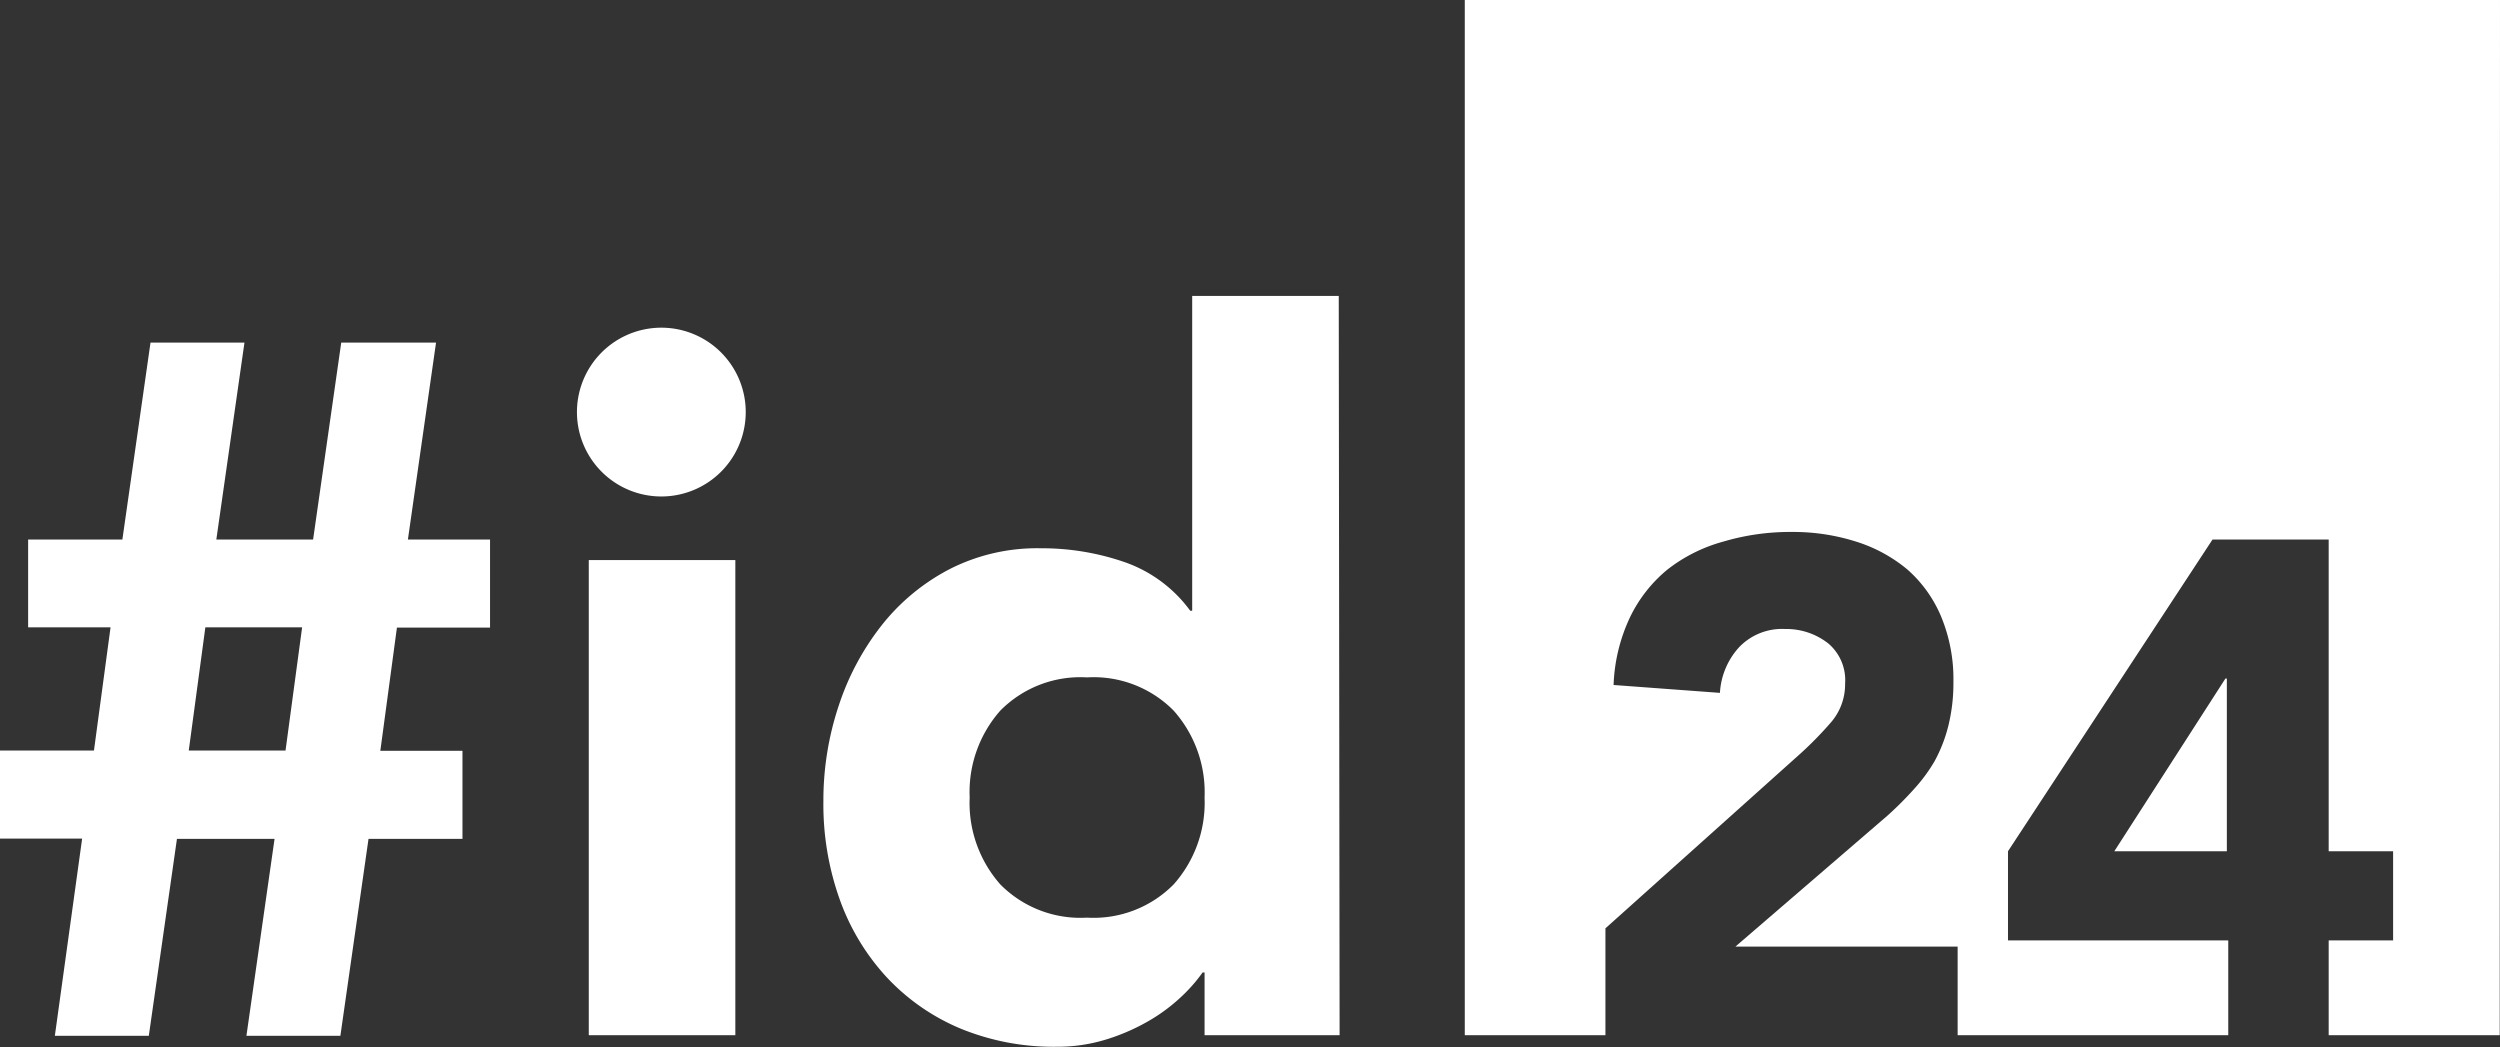 <svg xmlns="http://www.w3.org/2000/svg" viewBox="0 0 88.87 37.22"><rect x="0" y="0" width="88.87" height="37.22" fill="#333333" stroke="none"/><defs><style>.cls-1{fill:#fff}</style></defs><g id="Layer_2" data-name="Layer 2"><g id="Layer_1-2" data-name="Layer 1"><path class="cls-1" d="M2.92 29.81H0v-3.13h3.34l.59-4.38H1v-3.12h3.35l1-7h3.34l-1 7h3.44l1-7h3.37l-1 7h2.92v3.13h-3.31l-.59 4.38h2.92v3.13H13.1l-1 7H8.76l1-7H6.29l-1 7H1.95zm7.82-7.51H7.3l-.59 4.38h3.44zM20.51 14.59a3 3 0 1 1 5.16 2.14 3 3 0 0 1-5.16-2.14zm.42 5.32h5.21V36.8h-5.21zM47.62 36.8h-4.8v-2.23h-.07a5.74 5.74 0 0 1-.82.92 6.21 6.21 0 0 1-1.18.85 7.25 7.25 0 0 1-1.49.63 5.86 5.86 0 0 1-1.69.24 8.71 8.71 0 0 1-3.41-.64 7.59 7.59 0 0 1-2.62-1.81A8.07 8.07 0 0 1 29.86 32a10.06 10.06 0 0 1-.59-3.51 10.64 10.64 0 0 1 .54-3.39 9.32 9.32 0 0 1 1.53-2.87 7.46 7.46 0 0 1 2.42-2 6.85 6.85 0 0 1 3.24-.74 9 9 0 0 1 3 .5 4.87 4.87 0 0 1 2.31 1.72h.07V10.52h5.21zm-4.8-8.45a4.37 4.37 0 0 0-1.1-3.09 4 4 0 0 0-3.08-1.18 4 4 0 0 0-3.08 1.18 4.37 4.37 0 0 0-1.09 3.09 4.37 4.37 0 0 0 1.09 3.09 4 4 0 0 0 3.08 1.18 4 4 0 0 0 3.08-1.18 4.37 4.37 0 0 0 1.1-3.09zM75.16 30.26h4v-6.14h-.05l-3.95 6.14z"/><path class="cls-1" d="M88.87 0h-36.8v36.8h5V33L64 26.79a12.79 12.79 0 0 0 1.06-1.08 2.07 2.07 0 0 0 .53-1.41 1.71 1.71 0 0 0-.59-1.42 2.41 2.41 0 0 0-1.54-.52 2.11 2.11 0 0 0-1.65.66 2.63 2.63 0 0 0-.67 1.61l-3.78-.28a6.13 6.13 0 0 1 .58-2.4 5 5 0 0 1 1.33-1.7 5.63 5.63 0 0 1 2-1 8.35 8.35 0 0 1 2.43-.34 7.38 7.38 0 0 1 2.27.34 5.31 5.31 0 0 1 1.84 1A4.59 4.59 0 0 1 69 21.91a5.81 5.81 0 0 1 .44 2.34 6.3 6.3 0 0 1-.18 1.55 5.27 5.27 0 0 1-.49 1.26 5.78 5.78 0 0 1-.74 1 12.16 12.16 0 0 1-.93.93l-5.41 4.66h7.9v3.15h9.62v-3.37h-7.83v-3.17l7.27-11.08h4.13v11.08h2.29v3.17h-2.29v3.37h6.08z"/></g></g></svg>